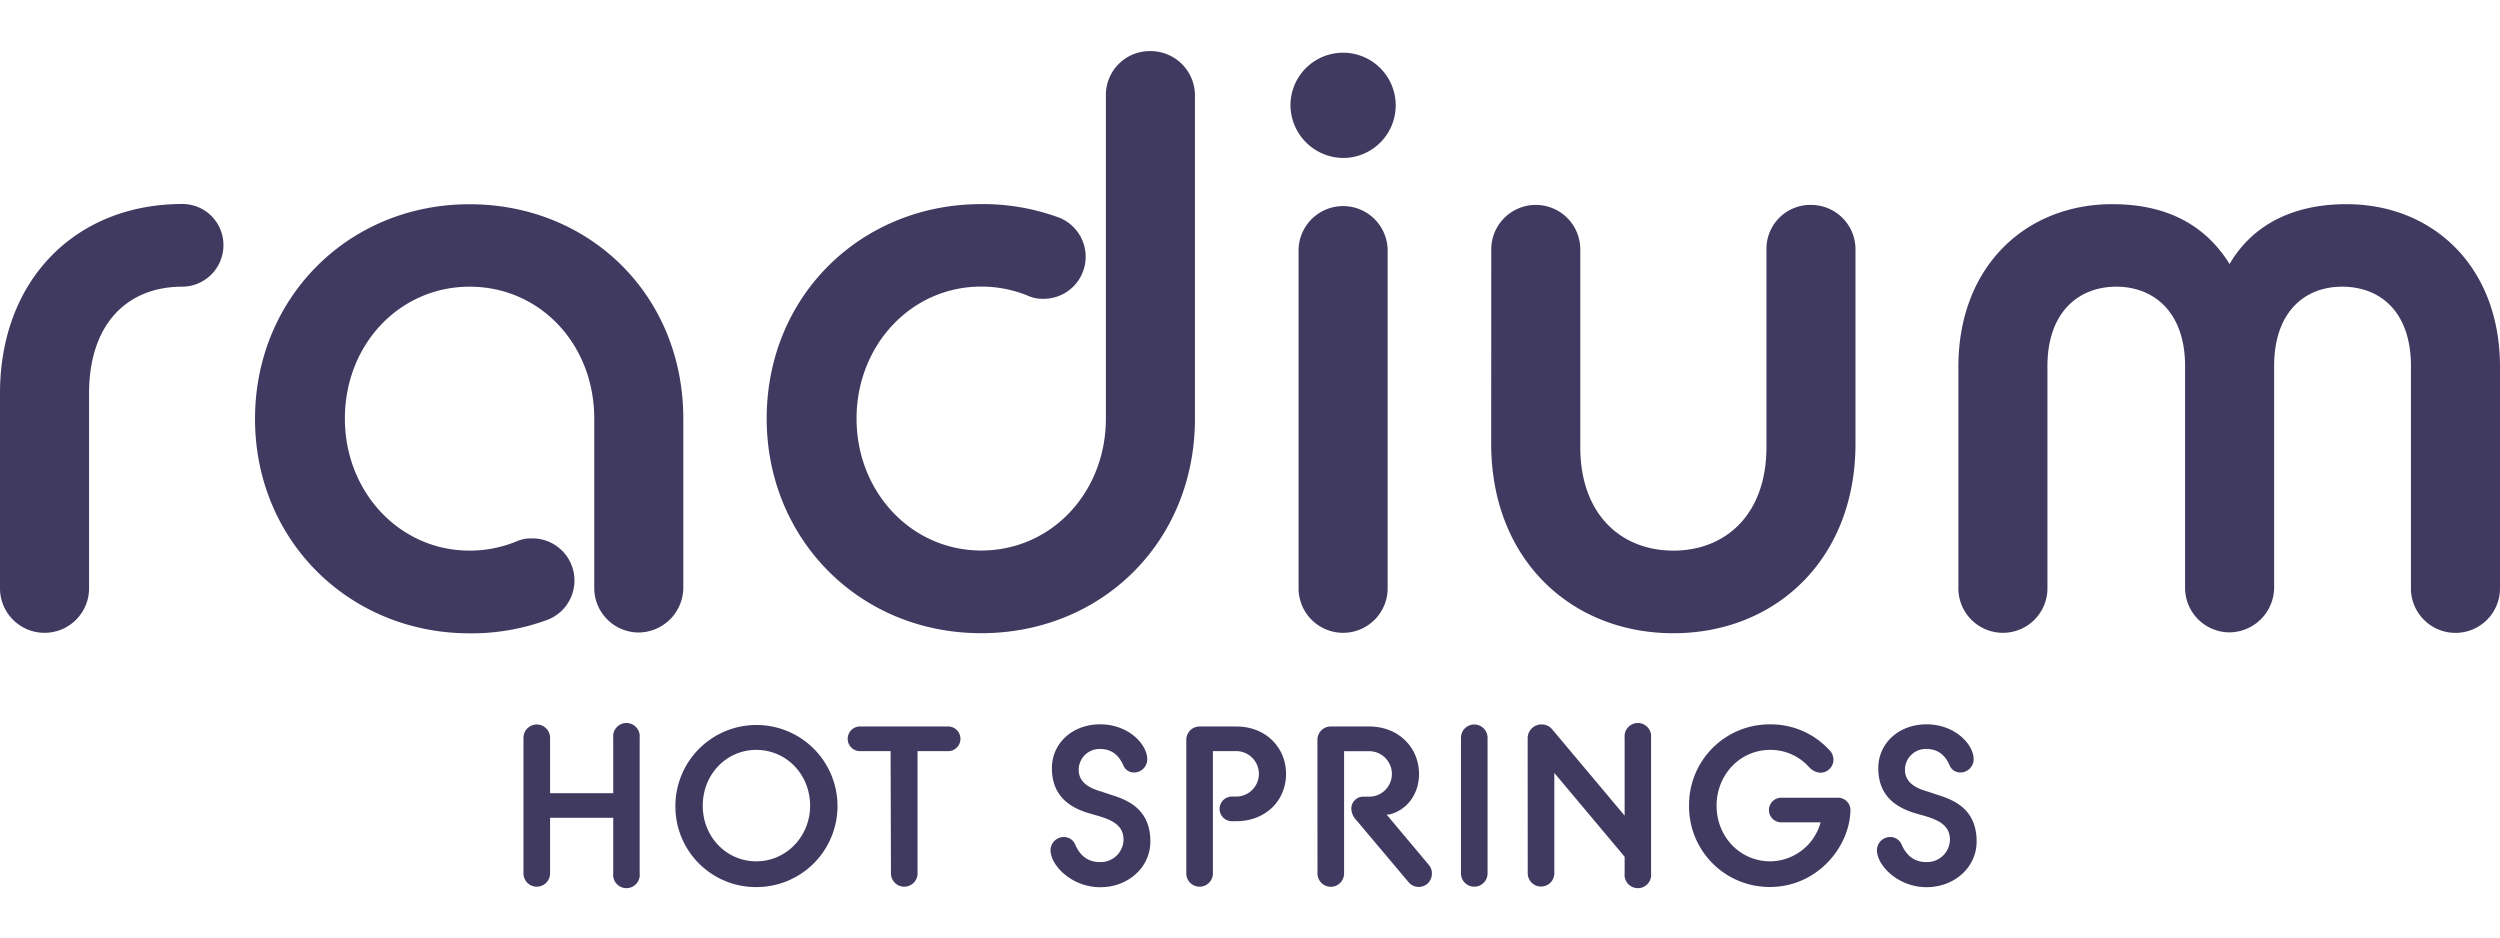 <svg width="1162" height="436" xmlns="http://www.w3.org/2000/svg" viewBox="0 0 752 251.43"><defs><style>.cls-1{fill:#403a60;}</style></defs><g id="Layer_2" data-name="Layer 2"><g id="logos"><path class="cls-1" d="M157.46,206.56a4,4,0,0,1,8,0v16.66h19V206.56a4,4,0,1,1,7.95,0v40.79a4,4,0,1,1-7.95,0V230.63h-19v16.72a4,4,0,1,1-8,0Z"/><path class="cls-1" d="M203.16,227a24.38,24.38,0,1,1,24.34,24.47A24.22,24.22,0,0,1,203.16,227Zm40.52,0c0-9.39-7.13-16.8-16.18-16.8s-16.11,7.41-16.11,16.8,7.14,16.72,16.11,16.72S243.68,236.27,243.68,227Z"/><path class="cls-1" d="M267.89,210.57h-9a3.71,3.71,0,1,1,0-7.41H285a3.71,3.71,0,1,1,0,7.41h-9v36.78a4,4,0,1,1-8,0Z"/><path class="cls-1" d="M316,240.35a4,4,0,0,1,3.94-3.94,3.67,3.67,0,0,1,3.47,2.24c.95,2.24,2.92,5.3,7.48,5.3a6.87,6.87,0,0,0,7.07-6.79c0-4.36-3.74-5.92-7.27-7l-3.47-1c-4.69-1.49-10.81-4.55-10.81-13.46,0-7.55,6.25-13.19,14.48-13.19,8.63,0,14.21,6.05,14.21,10.54A4,4,0,0,1,341.2,217a3.4,3.4,0,0,1-3.33-2.24c-1-2.11-2.79-4.83-6.94-4.83a6.28,6.28,0,0,0-6.46,6.26c0,4.14,3.88,5.71,6.73,6.52l3,1c5,1.56,11.83,4.28,11.83,14.07,0,7.68-6.59,13.73-15.09,13.73S316,245,316,240.35Z"/><path class="cls-1" d="M356.84,207.1a4,4,0,0,1,4-3.94h11c9,0,15,6.39,15,14.28s-6,14.21-15,14.21h-1.08a3.71,3.71,0,1,1,0-7.41h.81a6.84,6.84,0,1,0,0-13.67h-6.73v36.78a4,4,0,1,1-8,0Z"/><path class="cls-1" d="M396.28,207.1a4,4,0,0,1,4-3.94h11.56c8.91,0,15,6.39,15,14.28,0,6.53-4.08,11-8.84,12.17l-.89.07,12.65,15.09a3.75,3.75,0,0,1,.95,2.65,3.94,3.94,0,0,1-3.94,4,3.88,3.88,0,0,1-3.13-1.5L407.7,231a5.11,5.11,0,0,1-1.22-3.13,3.58,3.58,0,0,1,3.6-3.6h1.5a6.84,6.84,0,1,0,0-13.67H404.3v36.78a4,4,0,1,1-8,0Z"/><path class="cls-1" d="M439.46,206.56a4,4,0,1,1,8,0v40.79a4,4,0,1,1-8,0Z"/><path class="cls-1" d="M459.52,206.76a4.13,4.13,0,0,1,4.15-4.21,4,4,0,0,1,3.19,1.43l21.83,26V206.56a4,4,0,1,1,7.95,0v40.79a4,4,0,1,1-7.95,0v-5l-21.15-25.22v30.18a4,4,0,1,1-8,0Z"/><path class="cls-1" d="M508.07,227a24.22,24.22,0,0,1,24.34-24.48,23.88,23.88,0,0,1,18,7.89,3.94,3.94,0,0,1-2.92,6.66,5.07,5.07,0,0,1-3.2-1.56,15.6,15.6,0,0,0-11.83-5.31c-9,0-16.11,7.41-16.11,16.8s7.14,16.72,16.11,16.72A15.86,15.86,0,0,0,547.64,232H536a3.71,3.71,0,1,1,0-7.41h16.93a3.73,3.73,0,0,1,3.68,3.94c-.34,11.22-10.27,22.91-24.21,22.91A24.21,24.21,0,0,1,508.07,227Z"/><path class="cls-1" d="M564.58,240.35a4,4,0,0,1,3.94-3.94,3.67,3.67,0,0,1,3.47,2.24c1,2.24,2.92,5.3,7.48,5.3a6.87,6.87,0,0,0,7.07-6.79c0-4.36-3.74-5.92-7.28-7l-3.46-1c-4.69-1.49-10.81-4.55-10.81-13.46,0-7.55,6.25-13.19,14.48-13.19,8.63,0,14.21,6.05,14.21,10.54a4,4,0,0,1-3.94,3.94,3.42,3.42,0,0,1-3.34-2.24c-.95-2.11-2.78-4.83-6.93-4.83a6.28,6.28,0,0,0-6.46,6.26c0,4.14,3.87,5.71,6.73,6.52l3,1c5,1.56,11.83,4.28,11.83,14.07,0,7.68-6.59,13.73-15.09,13.73S564.58,245,564.58,240.35Z"/><path class="cls-1" d="M0,103C0,68.43,23.14,46,54.79,46A12.32,12.32,0,0,1,67.21,58.45,12.47,12.47,0,0,1,54.79,70.87c-16.07,0-28,10.71-28,32.14v58.21a13.4,13.4,0,1,1-26.79,0Z"/><path class="cls-1" d="M178.75,161.22V110.56c0-22.4-16.32-39.69-37.5-39.69-21,0-37.51,17.29-37.51,39.69,0,21.92,16.32,39.7,37.51,39.7a37,37,0,0,0,13.88-2.68,10.89,10.89,0,0,1,4.87-1A12.67,12.67,0,0,1,164.87,171a65.81,65.81,0,0,1-23.62,4.14c-36,0-64.54-27.76-64.54-64.54,0-36,27.76-64.53,64.54-64.53,36,0,64.29,27.27,64.29,64.53v50.66a13.56,13.56,0,0,1-13.4,13.63A13.4,13.4,0,0,1,178.75,161.22Z"/><path class="cls-1" d="M230.62,110.56c0-37,28.49-64.53,64.53-64.53a65.81,65.81,0,0,1,23.62,4.14,12.66,12.66,0,0,1-4.87,24.35,10.92,10.92,0,0,1-4.87-1,36.81,36.81,0,0,0-13.88-2.68c-21.19,0-37.5,17.77-37.5,39.69,0,22.16,16.56,39.7,37.5,39.7,21.19,0,37.5-17.54,37.5-39.7V13.39A13.2,13.2,0,0,1,346.05,0a13.35,13.35,0,0,1,13.39,13.39v97.17c0,37.26-28.25,64.54-64.29,64.54C258.38,175.1,230.62,146.6,230.62,110.56Z"/><path class="cls-1" d="M388.17,16.32A15.83,15.83,0,1,1,404,32.15,16,16,0,0,1,388.17,16.32Zm2.44,43.34a13.4,13.4,0,0,1,26.79,0V161.22a13.4,13.4,0,1,1-26.79,0Z"/><path class="cls-1" d="M448.57,59.66a13.39,13.39,0,0,1,26.78,0v59.43c0,20.45,12.42,31.17,28,31.17s28-10.72,28-31.17V59.66a13.2,13.2,0,0,1,13.39-13.39,13.35,13.35,0,0,1,13.39,13.39v58.45c0,34.83-24.11,57-54.79,57s-54.79-22.16-54.79-57Z"/><path class="cls-1" d="M589.08,95c0-30.44,20.46-48.95,46.27-48.95,14.86,0,27.27,5.11,35.31,18,7.55-12.91,20.7-18,35.07-18C731.54,46,752,64.54,752,95v66.24a13.4,13.4,0,1,1-26.79,0V94.73c0-16.07-9-23.86-20.7-23.86-11.44,0-20.45,7.79-20.45,23.86v66.49a13.56,13.56,0,0,1-13.4,13.63,13.4,13.4,0,0,1-13.39-13.63V94.73c0-16.07-9.26-23.86-20.7-23.86s-20.7,7.79-20.7,23.86v66.49a13.4,13.4,0,1,1-26.79,0Z"/></g></g></svg>
